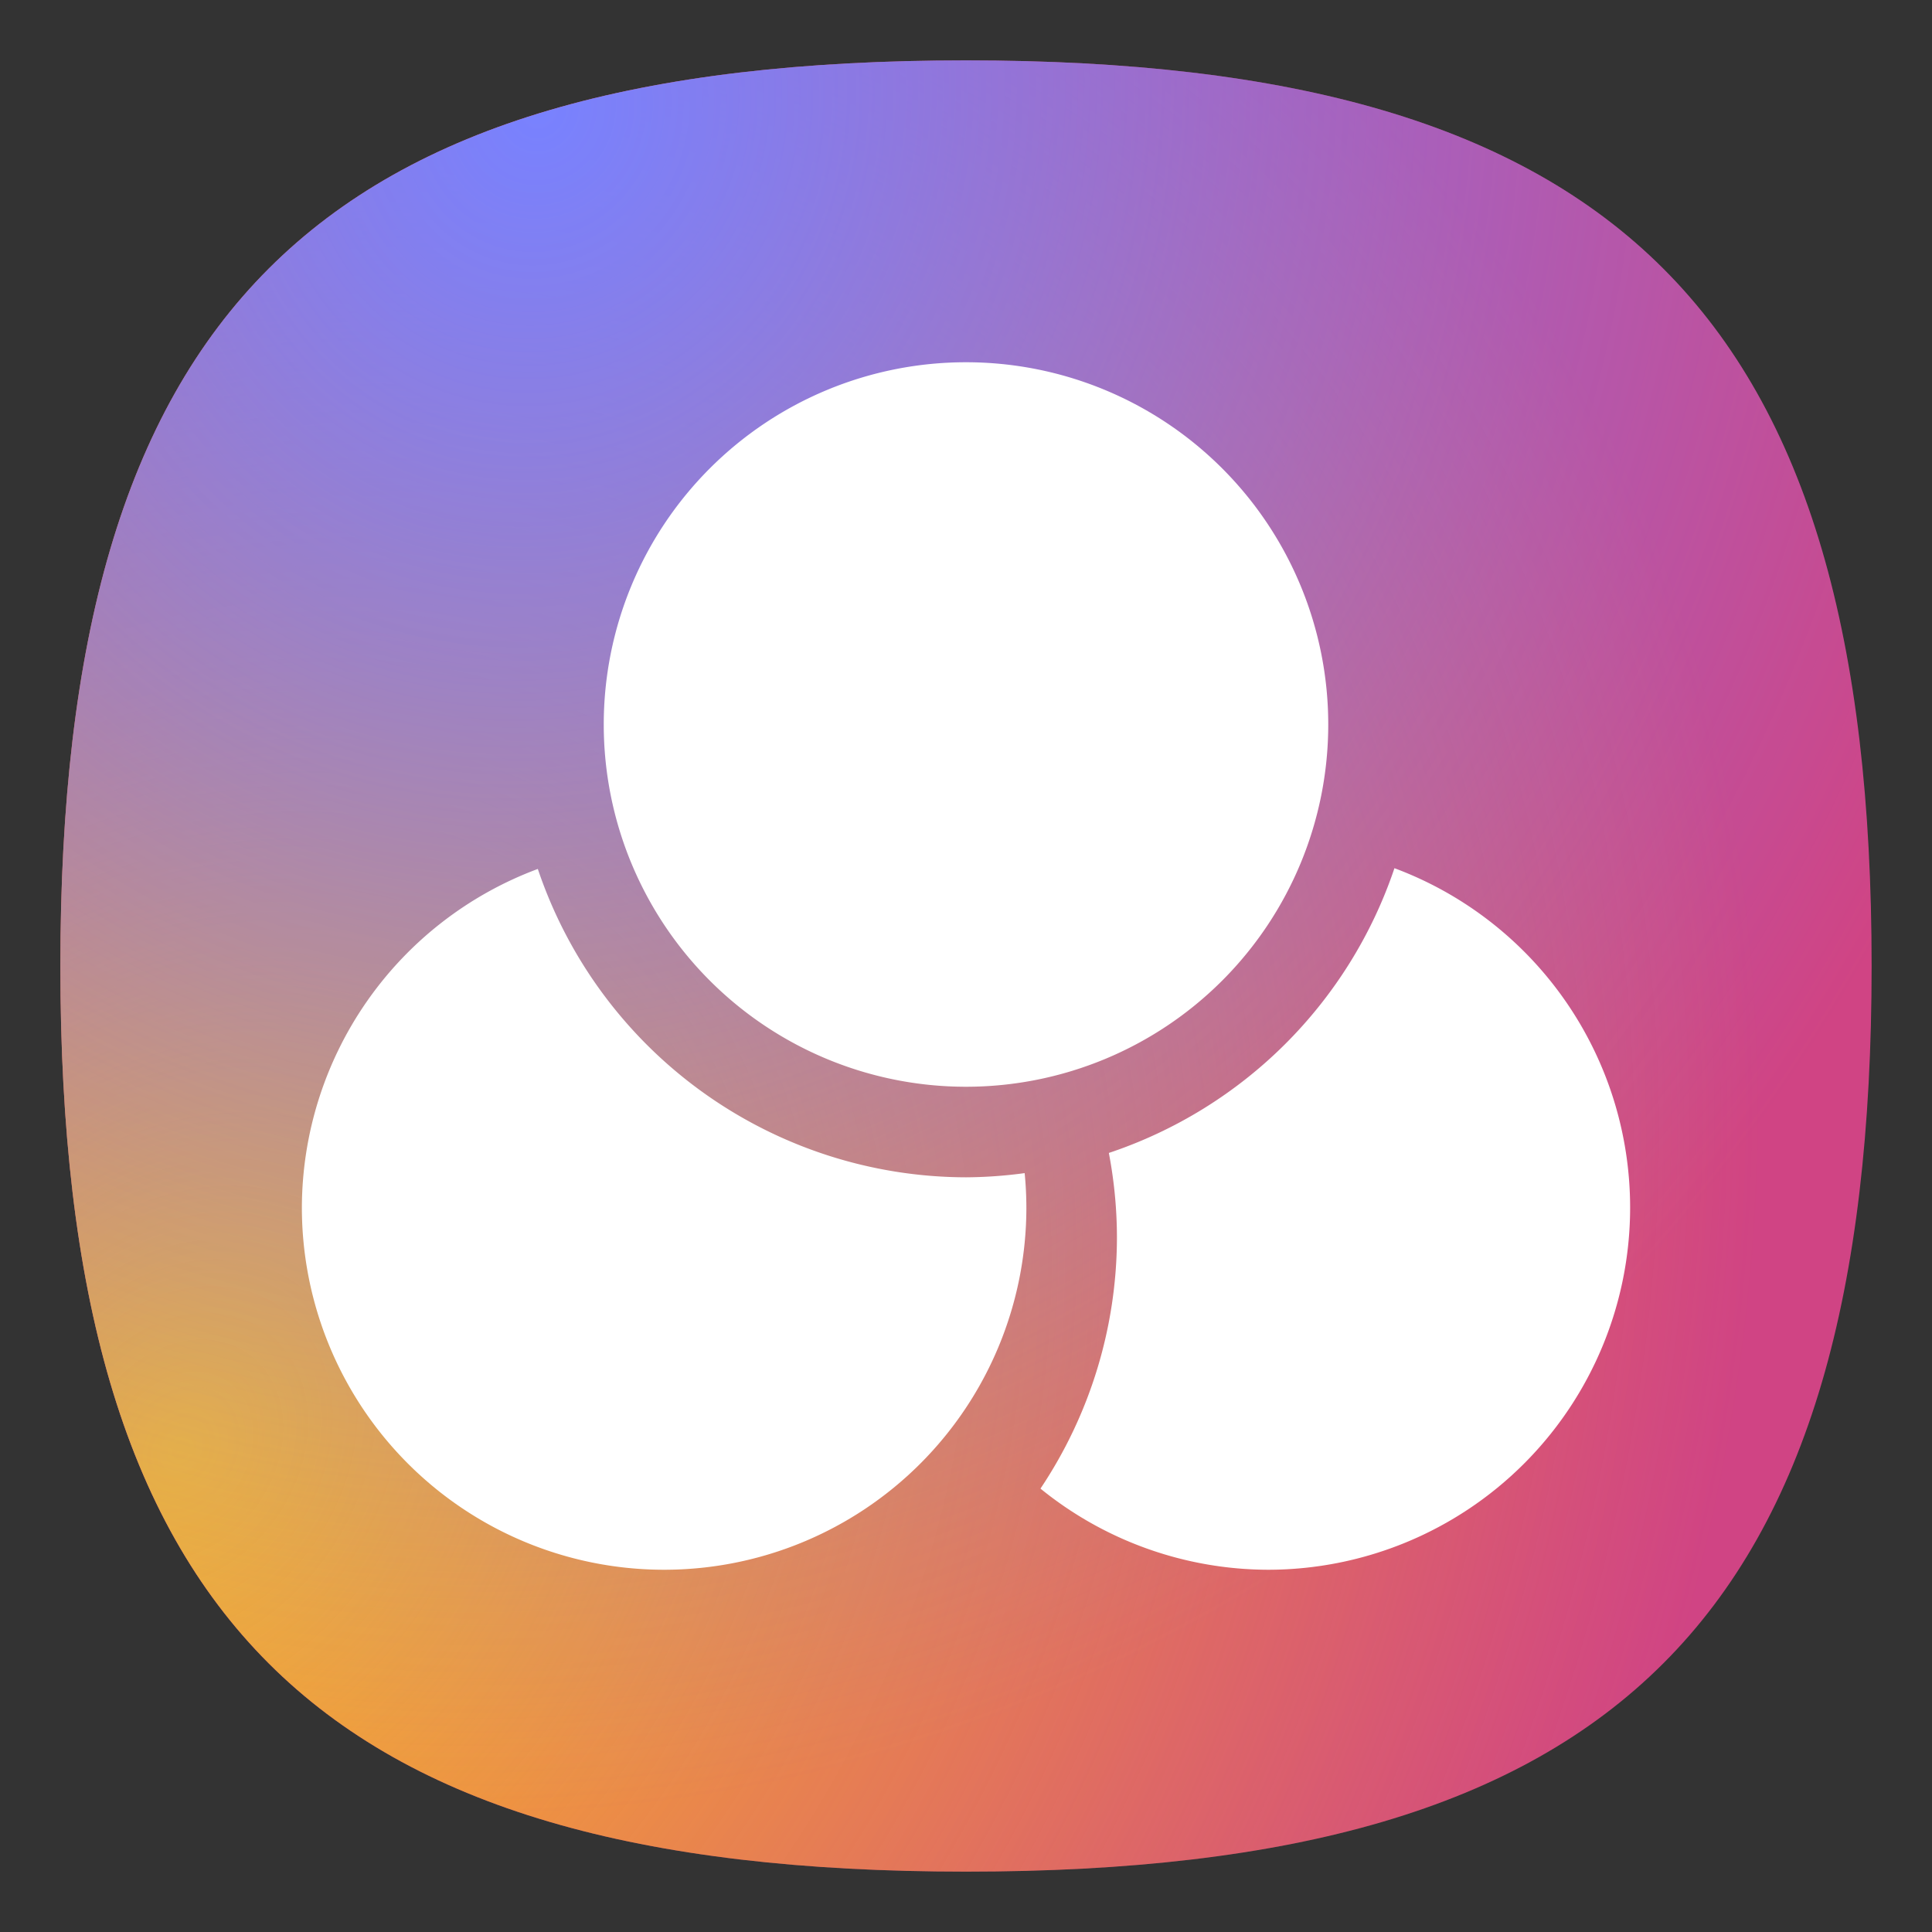 <?xml version="1.0" encoding="UTF-8" standalone="no"?>
<svg
   viewbox="0 0 200 200"
   version="1.1"
   id="svg4"
   sodipodi:docname="color.svg"
   width="64"
   height="64"
   inkscape:version="1.1.1 (3bf5ae0d25, 2021-09-20, custom)"
   xmlns:inkscape="http://www.inkscape.org/namespaces/inkscape"
   xmlns:sodipodi="http://sodipodi.sourceforge.net/DTD/sodipodi-0.dtd"
   xmlns:xlink="http://www.w3.org/1999/xlink"
   xmlns="http://www.w3.org/2000/svg"
   xmlns:svg="http://www.w3.org/2000/svg">
  <rect width="100%" height="100%" fill="#333333" stroke="none"/>
  <defs
     id="defs8">
    <linearGradient
       inkscape:collect="always"
       id="linearGradient14312">
      <stop
         style="stop-color:#fdb921;stop-opacity:1"
         offset="0"
         id="stop14308" />
      <stop
         style="stop-color:#fdb921;stop-opacity:0"
         offset="1"
         id="stop14310" />
    </linearGradient>
    <radialGradient
       inkscape:collect="always"
       xlink:href="#linearGradient13456"
       id="radialGradient13458"
       cx="6.023"
       cy="53.38"
       fx="6.023"
       fy="53.38"
       r="30"
       gradientUnits="userSpaceOnUse"
       gradientTransform="matrix(-0.448,1.842,-1.678,-0.408,110.105,14.258)" />
    <linearGradient
       inkscape:collect="always"
       id="linearGradient13456">
      <stop
         style="stop-color:#7882ff;stop-opacity:1"
         offset="0"
         id="stop13452" />
      <stop
         style="stop-color:#7882ff;stop-opacity:0"
         offset="1"
         id="stop13454" />
    </linearGradient>
    <radialGradient
       inkscape:collect="always"
       xlink:href="#linearGradient14312"
       id="radialGradient6062"
       cx="8.091"
       cy="54.143"
       fx="8.091"
       fy="54.143"
       r="30"
       gradientUnits="userSpaceOnUse"
       gradientTransform="matrix(1.324,0.917,-1.138,1.644,56.885,-48.402)" />
  </defs>
  <sodipodi:namedview
     id="namedview6"
     pagecolor="#ffffff"
     bordercolor="#666666"
     borderopacity="1.0"
     inkscape:pageshadow="2"
     inkscape:pageopacity="0.0"
     inkscape:pagecheckerboard="0"
     showgrid="false"
     inkscape:zoom="11.313708"
     inkscape:cx="31.024311"
     inkscape:cy="40.172506"
     inkscape:window-width="1920"
     inkscape:window-height="996"
     inkscape:window-x="0"
     inkscape:window-y="0"
     inkscape:window-maximized="1"
     inkscape:current-layer="svg4"
     showguides="true" />
  <path
     d="M 2,32 C 2,10.4 10.4,2 32,2 53.6,2 62,10.4 62,32 62,53.6 53.6,62 32,62 10.4,62 2,53.6 2,32"
     id="path2"
     style="stroke-width:0.3;fill:#d04484;fill-opacity:1;stroke:none" />
  <path
     id="rect14117"
     style="fill:url(#radialGradient6062);fill-opacity:1;stroke:none;stroke-width:2;stroke-linecap:round;stroke-linejoin:round"
     d="M 32,2 C 10.4,2 2,10.4 2,32 c 0,21.6 8.4,30 30,30 21.6,0 30,-8.4 30,-30 0,-21.6 -8.4,-30 -30,-30 z" />
  <path
     id="rect13260"
     style="fill:url(#radialGradient13458);fill-opacity:1;stroke:none;stroke-width:2;stroke-linecap:round;stroke-linejoin:round"
     d="M 32,2 C 10.4,2 2,10.4 2,32 2,53.6 10.4,62 32,62 53.6,62 62,53.6 62,32 62,10.4 53.6,2 32,2 Z" />
  <path
     id="path924"
     style="fill:#ffffff;stroke-width:2;stroke-linecap:round;stroke-linejoin:round"
     d="M 32,12 A 12,12 0 0 0 20,24 12,12 0 0 0 32,36 12,12 0 0 0 44,24 12,12 0 0 0 32,12 Z M 46.193,28.76 A 15,15 0 0 1 36.732,38.193 15,15 0 0 1 37,41 15,15 0 0 1 34.467,49.312 12,12 0 0 0 42,52 12,12 0 0 0 54,40 12,12 0 0 0 46.193,28.76 Z m -28.377,0.025 A 12,12 0 0 0 10,40 12,12 0 0 0 22,52 12,12 0 0 0 34,40 12,12 0 0 0 33.943,38.861 15,15 0 0 1 32,39 15,15 0 0 1 17.816,28.785 Z" />
</svg>
